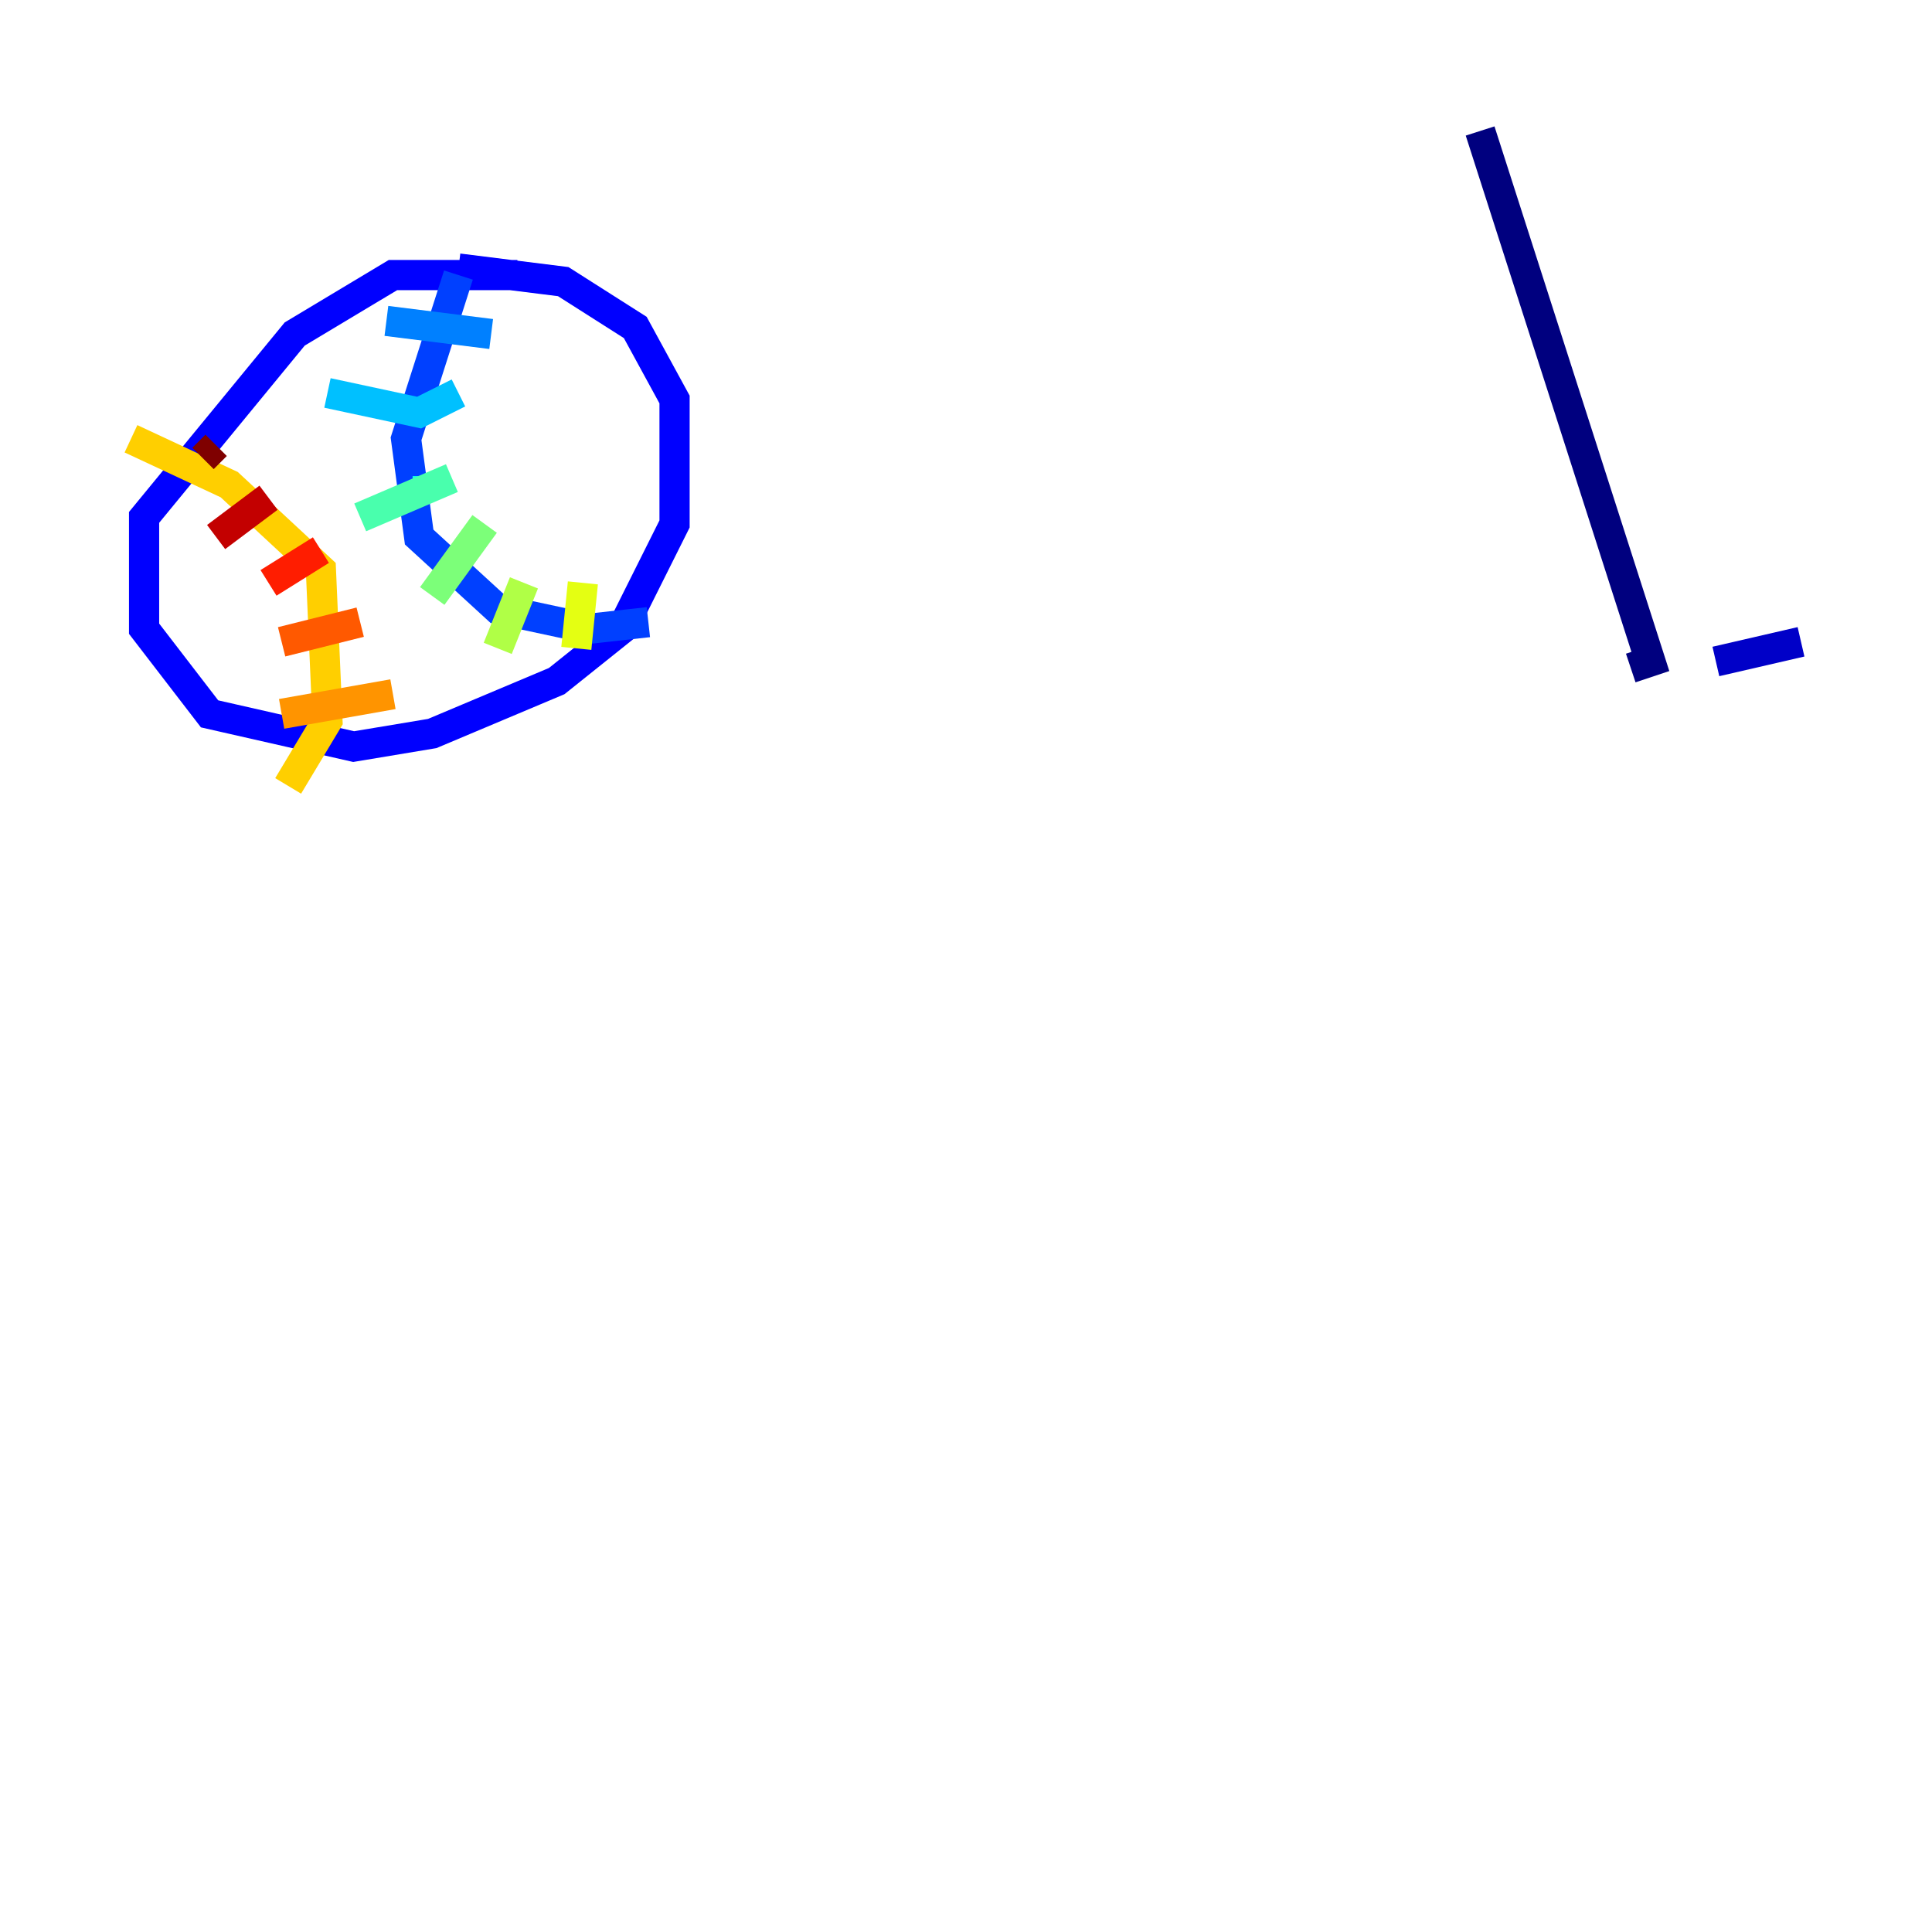 <?xml version="1.0" encoding="utf-8" ?>
<svg baseProfile="tiny" height="128" version="1.2" viewBox="0,0,128,128" width="128" xmlns="http://www.w3.org/2000/svg" xmlns:ev="http://www.w3.org/2001/xml-events" xmlns:xlink="http://www.w3.org/1999/xlink"><defs /><polyline fill="none" points="108.041,44.258 109.342,43.824 98.061,8.678" stroke="#00007f" stroke-width="2" /><polyline fill="none" points="113.681,43.824 119.322,42.522" stroke="#0000c8" stroke-width="2" /><polyline fill="none" points="34.278,18.224 26.034,18.224 19.525,22.129 9.546,34.278 9.546,41.654 13.885,47.295 23.43,49.464 28.637,48.597 36.881,45.125 41.22,41.654 44.691,34.712 44.691,26.468 42.088,21.695 37.315,18.658 30.373,17.79" stroke="#0000ff" stroke-width="2" /><polyline fill="none" points="30.373,18.224 26.902,29.071 27.77,35.58 32.976,40.352 39.051,41.654 42.956,41.22" stroke="#0040ff" stroke-width="2" /><polyline fill="none" points="25.6,21.261 32.542,22.129" stroke="#0080ff" stroke-width="2" /><polyline fill="none" points="21.695,26.034 27.77,27.336 30.373,26.034" stroke="#00c0ff" stroke-width="2" /><polyline fill="none" points="27.77,32.542 27.336,32.542" stroke="#15ffe1" stroke-width="2" /><polyline fill="none" points="29.939,31.675 23.864,34.278" stroke="#49ffad" stroke-width="2" /><polyline fill="none" points="32.108,34.712 28.637,39.485" stroke="#7cff79" stroke-width="2" /><polyline fill="none" points="34.712,38.617 32.976,42.956" stroke="#b0ff46" stroke-width="2" /><polyline fill="none" points="38.617,38.617 38.183,42.956" stroke="#e4ff12" stroke-width="2" /><polyline fill="none" points="8.678,29.071 15.186,32.108 21.261,37.749 21.695,47.729 19.091,52.068" stroke="#ffcf00" stroke-width="2" /><polyline fill="none" points="26.034,45.993 18.658,47.295" stroke="#ff9400" stroke-width="2" /><polyline fill="none" points="23.864,41.22 18.658,42.522" stroke="#ff5900" stroke-width="2" /><polyline fill="none" points="21.261,36.447 17.79,38.617" stroke="#ff1d00" stroke-width="2" /><polyline fill="none" points="17.79,32.976 14.319,35.58" stroke="#c30000" stroke-width="2" /><polyline fill="none" points="14.319,29.505 13.451,30.373" stroke="#7f0000" stroke-width="2" /></svg>